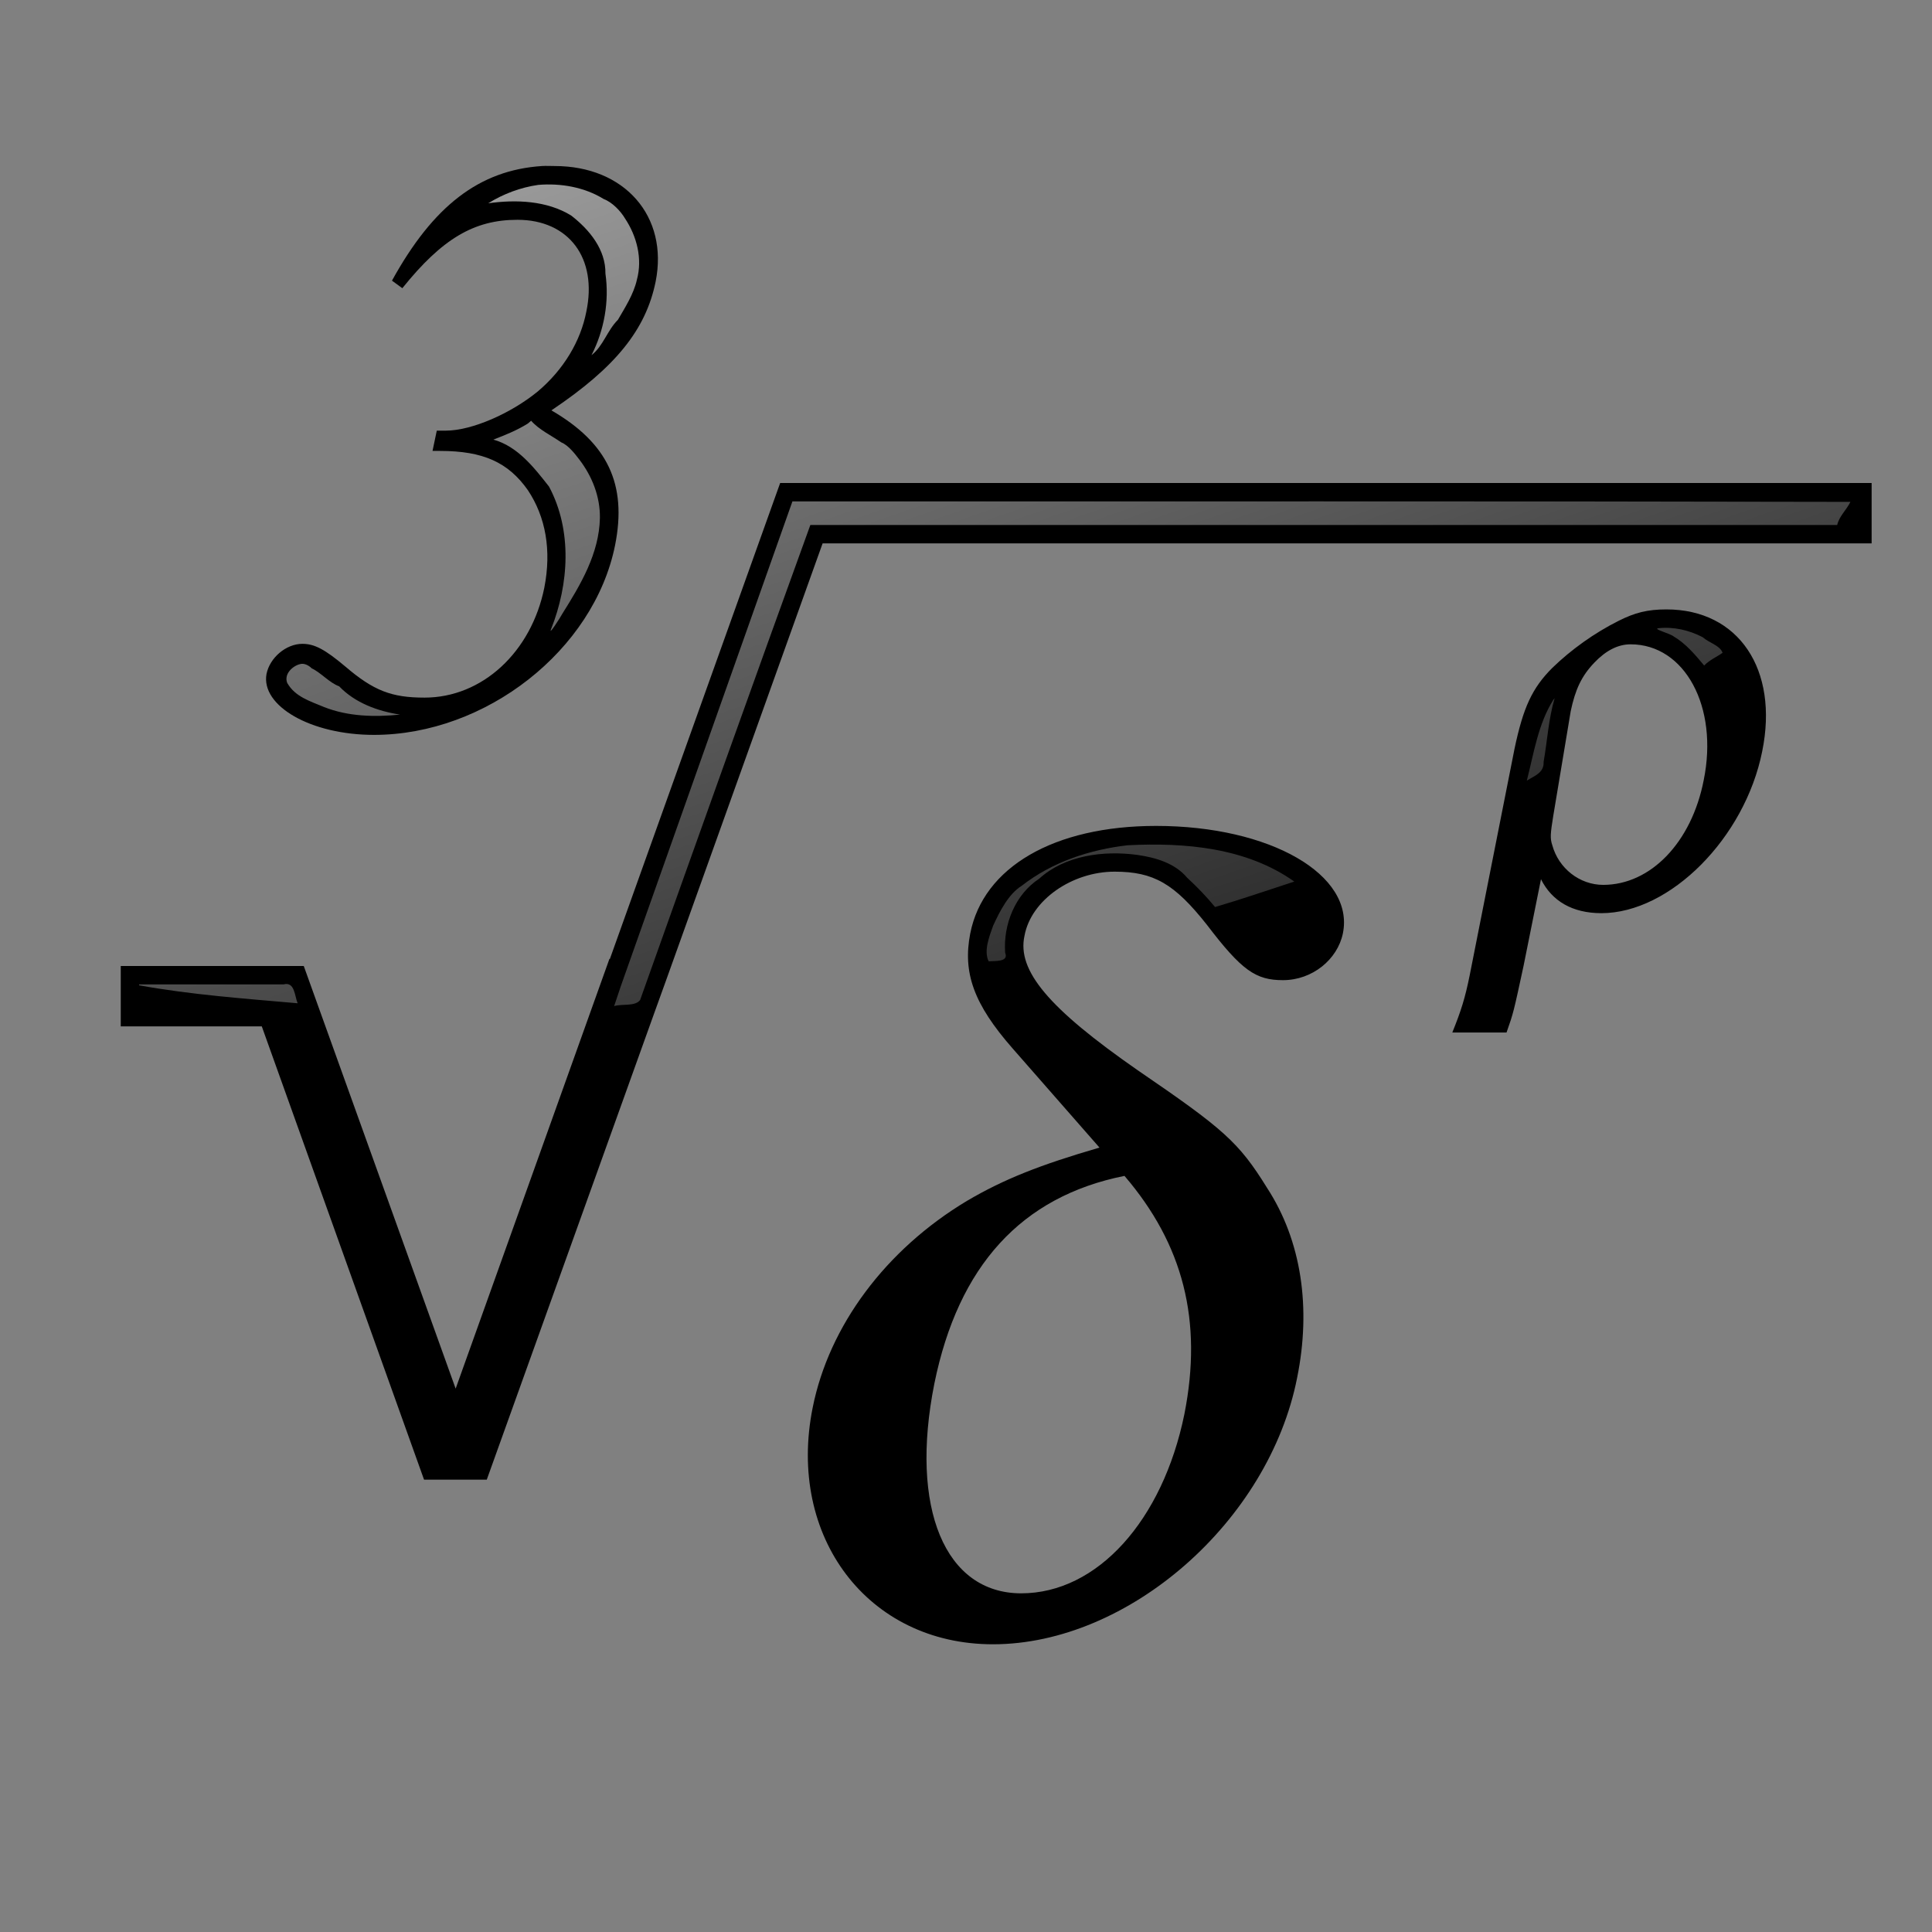<?xml version="1.0" encoding="UTF-8" standalone="no"?>
<!-- Created with Inkscape (http://www.inkscape.org/) -->
<svg
   xmlns:dc="http://purl.org/dc/elements/1.1/"
   xmlns:cc="http://creativecommons.org/ns#"
   xmlns:rdf="http://www.w3.org/1999/02/22-rdf-syntax-ns#"
   xmlns:svg="http://www.w3.org/2000/svg"
   xmlns="http://www.w3.org/2000/svg"
   xmlns:xlink="http://www.w3.org/1999/xlink"
   xmlns:sodipodi="http://sodipodi.sourceforge.net/DTD/sodipodi-0.dtd"
   xmlns:inkscape="http://www.inkscape.org/namespaces/inkscape"
   width="128"
   height="128"
   id="svg2"
   sodipodi:version="0.32"
   inkscape:version="0.46"
   version="1.0"
   sodipodi:docbase="/home/david/Oxygen/playground/scribus/scalable"
   sodipodi:docname="formula.svg"
   inkscape:output_extension="org.inkscape.output.svg.inkscape"
   inkscape:export-filename="/home/pinheiro/artwork/Oxygen/scribus/scalable/formula.png"
   inkscape:export-xdpi="90"
   inkscape:export-ydpi="90">
  <rect width="100%" height="100%" fill="#808080" stroke="none"/>
  <defs
     id="defs4">
    <linearGradient
       inkscape:collect="always"
       id="linearGradient3492">
      <stop
         style="stop-color:#000000;stop-opacity:1;"
         offset="0"
         id="stop3494" />
      <stop
         style="stop-color:#000000;stop-opacity:0;"
         offset="1"
         id="stop3496" />
    </linearGradient>
    <linearGradient
       inkscape:collect="always"
       id="linearGradient3420">
      <stop
         style="stop-color:#ffffff;stop-opacity:1;"
         offset="0"
         id="stop3422" />
      <stop
         style="stop-color:#ffffff;stop-opacity:0;"
         offset="1"
         id="stop3424" />
    </linearGradient>
    <linearGradient
       inkscape:collect="always"
       id="linearGradient3412">
      <stop
         style="stop-color:#ffffff;stop-opacity:1;"
         offset="0"
         id="stop3414" />
      <stop
         style="stop-color:#ffffff;stop-opacity:0;"
         offset="1"
         id="stop3416" />
    </linearGradient>
    <linearGradient
       inkscape:collect="always"
       id="linearGradient3920">
      <stop
         style="stop-color:#000000;stop-opacity:1;"
         offset="0"
         id="stop3922" />
      <stop
         style="stop-color:#000000;stop-opacity:0;"
         offset="1"
         id="stop3924" />
    </linearGradient>
    <linearGradient
       id="linearGradient3914">
      <stop
         style="stop-color:#ff0000;stop-opacity:1;"
         offset="0"
         id="stop3916" />
      <stop
         style="stop-color:#ff8080;stop-opacity:1;"
         offset="1"
         id="stop3918" />
    </linearGradient>
    <inkscape:perspective
       sodipodi:type="inkscape:persp3d"
       inkscape:vp_x="0 : 64 : 1"
       inkscape:vp_y="0 : 1000 : 0"
       inkscape:vp_z="128 : 64 : 1"
       inkscape:persp3d-origin="64 : 42.666667 : 1"
       id="perspective83" />
    <linearGradient
       id="linearGradient2222">
      <stop
         id="stop2224"
         offset="0"
         style="stop-color:#0066ff;stop-opacity:1" />
      <stop
         id="stop2226"
         offset="1"
         style="stop-color:#80b3ff;stop-opacity:1" />
    </linearGradient>
    <linearGradient
       inkscape:collect="always"
       id="linearGradient3288">
      <stop
         style="stop-color:#618fd2;stop-opacity:1;"
         offset="0"
         id="stop3290" />
      <stop
         style="stop-color:#a4c0e4;stop-opacity:1"
         offset="1"
         id="stop3292" />
    </linearGradient>
    <linearGradient
       y2="32"
       x2="74.33"
       y1="-5.83"
       x1="102.311"
       gradientTransform="matrix(1.571,0,0,2,-77.455,-24)"
       gradientUnits="userSpaceOnUse"
       id="linearGradient3292"
       xlink:href="#linearGradient3310"
       inkscape:collect="always" />
    <linearGradient
       y2="28"
       x2="124.092"
       y1="100"
       x1="42.729"
       gradientTransform="matrix(0.833,0,0,0.889,-5.333,-16.889)"
       gradientUnits="userSpaceOnUse"
       id="linearGradient3289"
       xlink:href="#linearGradient2431"
       inkscape:collect="always" />
    <linearGradient
       y2="549.061"
       x2="399.775"
       y1="1164.67"
       x1="399.775"
       gradientTransform="matrix(9.7165589e-2,0,0,0.13,-6.306,-71.504)"
       gradientUnits="userSpaceOnUse"
       id="linearGradient3287"
       xlink:href="#linearGradient7422"
       inkscape:collect="always" />
    <linearGradient
       id="linearGradient2399">
      <stop
         id="stop2401"
         offset="0"
         style="stop-color:#0968ef;stop-opacity:1;" />
      <stop
         id="stop2403"
         offset="1"
         style="stop-color:#aecffc;stop-opacity:1;" />
    </linearGradient>
    <linearGradient
       id="linearGradient2431">
      <stop
         style="stop-color:#ffffff;stop-opacity:1;"
         offset="0"
         id="stop2433" />
      <stop
         id="stop2435"
         offset="0.426"
         style="stop-color:#ffffff;stop-opacity:1;" />
      <stop
         id="stop2437"
         offset="0.589"
         style="stop-color:#f1f1f1;stop-opacity:1;" />
      <stop
         style="stop-color:#eaeaea;stop-opacity:1;"
         offset="0.802"
         id="stop2439" />
      <stop
         style="stop-color:#dfdfdf;stop-opacity:1;"
         offset="1"
         id="stop2441" />
    </linearGradient>
    <linearGradient
       id="linearGradient7422">
      <stop
         style="stop-color:#b4b4b6;stop-opacity:1;"
         offset="0"
         id="stop7424" />
      <stop
         id="stop5348"
         offset="0.5"
         style="stop-color:#9c9ca1;stop-opacity:1;" />
      <stop
         id="stop7426"
         offset="1"
         style="stop-color:#cdcdd1;stop-opacity:1;" />
    </linearGradient>
    <linearGradient
       id="linearGradient3310"
       inkscape:collect="always">
      <stop
         id="stop3312"
         offset="0"
         style="stop-color:#ffffff;stop-opacity:1;" />
      <stop
         id="stop3314"
         offset="1"
         style="stop-color:#ffffff;stop-opacity:0;" />
    </linearGradient>
    <linearGradient
       id="linearGradient3314"
       inkscape:collect="always">
      <stop
         id="stop3316"
         offset="0"
         style="stop-color:#ffffff;stop-opacity:1;" />
      <stop
         id="stop3318"
         offset="1"
         style="stop-color:#ffffff;stop-opacity:0;" />
    </linearGradient>
    <linearGradient
       id="linearGradient3323">
      <stop
         style="stop-color:#c7cdd7;stop-opacity:1;"
         offset="0"
         id="stop3325" />
      <stop
         style="stop-color:#ffffff;stop-opacity:1;"
         offset="1"
         id="stop3327" />
    </linearGradient>
    <linearGradient
       inkscape:collect="always"
       xlink:href="#linearGradient3314"
       id="linearGradient2531"
       gradientUnits="userSpaceOnUse"
       gradientTransform="matrix(3.333,0,-0.64,2.559,69.638,-169.219)"
       x1="20"
       y1="78.165"
       x2="20"
       y2="109.849" />
    <linearGradient
       inkscape:collect="always"
       xlink:href="#linearGradient3323"
       id="linearGradient2534"
       gradientUnits="userSpaceOnUse"
       gradientTransform="matrix(0.833,0,0,0.916,40.667,32.069)"
       x1="80.347"
       y1="17.269"
       x2="73.463"
       y2="107.955" />
    <linearGradient
       inkscape:collect="always"
       xlink:href="#linearGradient2399"
       id="linearGradient3514"
       x1="113.157"
       y1="25.786"
       x2="39.268"
       y2="25.786"
       gradientUnits="userSpaceOnUse"
       gradientTransform="translate(12,0)" />
    <linearGradient
       inkscape:collect="always"
       xlink:href="#linearGradient7422"
       id="linearGradient3543"
       gradientUnits="userSpaceOnUse"
       gradientTransform="matrix(9.7165589e-2,0,0,0.13,-6.306,-71.504)"
       x1="399.775"
       y1="1164.67"
       x2="399.775"
       y2="549.061" />
    <linearGradient
       inkscape:collect="always"
       xlink:href="#linearGradient2431"
       id="linearGradient3545"
       gradientUnits="userSpaceOnUse"
       gradientTransform="matrix(0.833,0,0,0.889,-5.333,-16.889)"
       x1="42.729"
       y1="100"
       x2="124.092"
       y2="28" />
    <linearGradient
       inkscape:collect="always"
       xlink:href="#linearGradient3310"
       id="linearGradient3547"
       gradientUnits="userSpaceOnUse"
       gradientTransform="matrix(1.571,0,0,2,-77.455,-24)"
       x1="102.311"
       y1="-5.83"
       x2="74.33"
       y2="32" />
    <linearGradient
       inkscape:collect="always"
       xlink:href="#linearGradient3323"
       id="linearGradient3549"
       gradientUnits="userSpaceOnUse"
       gradientTransform="matrix(0.833,0,0,0.916,40.667,32.069)"
       x1="80.347"
       y1="17.269"
       x2="73.463"
       y2="107.955" />
    <linearGradient
       inkscape:collect="always"
       xlink:href="#linearGradient3314"
       id="linearGradient3551"
       gradientUnits="userSpaceOnUse"
       gradientTransform="matrix(3.333,0,-0.64,2.559,69.638,-169.219)"
       x1="20"
       y1="78.165"
       x2="20"
       y2="109.849" />
    <linearGradient
       inkscape:collect="always"
       xlink:href="#linearGradient2399"
       id="linearGradient3553"
       gradientUnits="userSpaceOnUse"
       gradientTransform="translate(12,0)"
       x1="113.157"
       y1="25.786"
       x2="39.268"
       y2="25.786" />
    <linearGradient
       inkscape:collect="always"
       xlink:href="#linearGradient3314"
       id="linearGradient2204"
       gradientUnits="userSpaceOnUse"
       gradientTransform="matrix(0,3.333,2.559,-0.64,-169.232,69.651)"
       x1="20"
       y1="78.165"
       x2="20"
       y2="109.849" />
    <linearGradient
       inkscape:collect="always"
       xlink:href="#linearGradient3323"
       id="linearGradient2207"
       gradientUnits="userSpaceOnUse"
       gradientTransform="matrix(0.833,0,0,0.889,19.748,31.099)"
       x1="80.347"
       y1="17.269"
       x2="73.463"
       y2="107.955" />
    <linearGradient
       inkscape:collect="always"
       xlink:href="#linearGradient3288"
       id="linearGradient3298"
       gradientUnits="userSpaceOnUse"
       x1="8.239"
       y1="-13.865"
       x2="8.239"
       y2="-1.405"
       gradientTransform="translate(63.95,0)" />
    <linearGradient
       inkscape:collect="always"
       xlink:href="#linearGradient3920"
       id="linearGradient3926"
       x1="8.127"
       y1="8.236"
       x2="12"
       y2="6"
       gradientUnits="userSpaceOnUse" />
    <linearGradient
       gradientTransform="translate(63.95,0)"
       y2="-1.405"
       x2="8.239"
       y1="-13.865"
       x1="8.239"
       gradientUnits="userSpaceOnUse"
       id="linearGradient4125"
       xlink:href="#linearGradient3288"
       inkscape:collect="always" />
    <linearGradient
       gradientTransform="matrix(0.748,0,0,0.748,8,-8)"
       gradientUnits="userSpaceOnUse"
       y2="-1.405"
       x2="8.239"
       y1="-13.865"
       x1="8.239"
       id="linearGradient3294"
       xlink:href="#linearGradient2222"
       inkscape:collect="always" />
    <linearGradient
       y2="549.061"
       x2="399.775"
       y1="1164.67"
       x1="399.775"
       gradientTransform="matrix(6.0715756e-2,0,0,9.7589526e-2,12.072,-37.628)"
       gradientUnits="userSpaceOnUse"
       id="linearGradient2217"
       xlink:href="#linearGradient7422"
       inkscape:collect="always" />
    <linearGradient
       y2="109.651"
       x2="16"
       y1="23.793"
       x1="119.576"
       gradientTransform="matrix(0.542,0,0,0.722,11.348,-0.222)"
       gradientUnits="userSpaceOnUse"
       id="linearGradient2214"
       xlink:href="#linearGradient2431"
       inkscape:collect="always" />
    <linearGradient
       y2="32"
       x2="74.33"
       y1="-5.83"
       x1="102.311"
       gradientTransform="matrix(0,-1.198,-1.5,0,96,149.354)"
       gradientUnits="userSpaceOnUse"
       id="linearGradient2211"
       xlink:href="#linearGradient3310"
       inkscape:collect="always" />
    <linearGradient
       y2="107.955"
       x2="73.463"
       y1="17.269"
       x1="80.347"
       gradientTransform="matrix(0.833,0,0,0.889,19.748,31.099)"
       gradientUnits="userSpaceOnUse"
       id="linearGradient4119"
       xlink:href="#linearGradient3323"
       inkscape:collect="always" />
    <linearGradient
       y2="109.849"
       x2="20"
       y1="78.165"
       x1="20"
       gradientTransform="matrix(0,3.333,2.559,-0.64,-169.232,69.651)"
       gradientUnits="userSpaceOnUse"
       id="linearGradient4117"
       xlink:href="#linearGradient3314"
       inkscape:collect="always" />
    <linearGradient
       y2="25.786"
       x2="39.268"
       y1="25.786"
       x1="113.157"
       gradientTransform="matrix(0.4,0.4,0.4,-0.4,306.39,189.029)"
       gradientUnits="userSpaceOnUse"
       id="linearGradient2201"
       xlink:href="#linearGradient2399"
       inkscape:collect="always" />
    <linearGradient
       y2="25.786"
       x2="39.268"
       y1="25.786"
       x1="113.157"
       gradientTransform="translate(12,0)"
       gradientUnits="userSpaceOnUse"
       id="linearGradient4114"
       xlink:href="#linearGradient2399"
       inkscape:collect="always" />
    <linearGradient
       y2="109.849"
       x2="20"
       y1="78.165"
       x1="20"
       gradientTransform="matrix(3.333,0,-0.64,2.559,69.638,-169.219)"
       gradientUnits="userSpaceOnUse"
       id="linearGradient4112"
       xlink:href="#linearGradient3314"
       inkscape:collect="always" />
    <linearGradient
       y2="107.955"
       x2="73.463"
       y1="17.269"
       x1="80.347"
       gradientTransform="matrix(0.833,0,0,0.916,40.667,32.069)"
       gradientUnits="userSpaceOnUse"
       id="linearGradient4110"
       xlink:href="#linearGradient3323"
       inkscape:collect="always" />
    <linearGradient
       y2="32"
       x2="74.33"
       y1="-5.83"
       x1="102.311"
       gradientTransform="matrix(1.571,0,0,2,-77.455,-24)"
       gradientUnits="userSpaceOnUse"
       id="linearGradient4108"
       xlink:href="#linearGradient3310"
       inkscape:collect="always" />
    <linearGradient
       y2="28"
       x2="124.092"
       y1="100"
       x1="42.729"
       gradientTransform="matrix(0.833,0,0,0.889,-5.333,-16.889)"
       gradientUnits="userSpaceOnUse"
       id="linearGradient4106"
       xlink:href="#linearGradient2431"
       inkscape:collect="always" />
    <linearGradient
       y2="549.061"
       x2="399.775"
       y1="1164.67"
       x1="399.775"
       gradientTransform="matrix(9.7165589e-2,0,0,0.13,-6.306,-71.504)"
       gradientUnits="userSpaceOnUse"
       id="linearGradient4104"
       xlink:href="#linearGradient7422"
       inkscape:collect="always" />
    <linearGradient
       gradientTransform="translate(12,0)"
       gradientUnits="userSpaceOnUse"
       y2="25.786"
       x2="39.268"
       y1="25.786"
       x1="113.157"
       id="linearGradient4102"
       xlink:href="#linearGradient2399"
       inkscape:collect="always" />
    <linearGradient
       y2="107.955"
       x2="73.463"
       y1="17.269"
       x1="80.347"
       gradientTransform="matrix(0.833,0,0,0.916,40.667,32.069)"
       gradientUnits="userSpaceOnUse"
       id="linearGradient4100"
       xlink:href="#linearGradient3323"
       inkscape:collect="always" />
    <linearGradient
       y2="109.849"
       x2="20"
       y1="78.165"
       x1="20"
       gradientTransform="matrix(3.333,0,-0.64,2.559,69.638,-169.219)"
       gradientUnits="userSpaceOnUse"
       id="linearGradient4098"
       xlink:href="#linearGradient3314"
       inkscape:collect="always" />
    <linearGradient
       id="linearGradient4092">
      <stop
         id="stop4094"
         offset="0"
         style="stop-color:#c7cdd7;stop-opacity:1;" />
      <stop
         id="stop4096"
         offset="1"
         style="stop-color:#ffffff;stop-opacity:1;" />
    </linearGradient>
    <linearGradient
       id="linearGradient4072">
      <stop
         id="stop4074"
         offset="0"
         style="stop-color:#b4b4b6;stop-opacity:1;" />
      <stop
         style="stop-color:#9c9ca1;stop-opacity:1;"
         offset="0.5"
         id="stop4076" />
      <stop
         style="stop-color:#cdcdd1;stop-opacity:1;"
         offset="1"
         id="stop4078" />
    </linearGradient>
    <linearGradient
       id="linearGradient4060">
      <stop
         id="stop4062"
         offset="0"
         style="stop-color:#ffffff;stop-opacity:1;" />
      <stop
         style="stop-color:#ffffff;stop-opacity:1;"
         offset="0.426"
         id="stop4064" />
      <stop
         style="stop-color:#f1f1f1;stop-opacity:1;"
         offset="0.589"
         id="stop4066" />
      <stop
         id="stop4068"
         offset="0.802"
         style="stop-color:#eaeaea;stop-opacity:1;" />
      <stop
         id="stop4070"
         offset="1"
         style="stop-color:#dfdfdf;stop-opacity:1;" />
    </linearGradient>
    <linearGradient
       id="linearGradient4054">
      <stop
         style="stop-color:#0968ef;stop-opacity:1;"
         offset="0"
         id="stop4056" />
      <stop
         style="stop-color:#aecffc;stop-opacity:1;"
         offset="1"
         id="stop4058" />
    </linearGradient>
    <linearGradient
       inkscape:collect="always"
       xlink:href="#linearGradient7422"
       id="linearGradient4052"
       gradientUnits="userSpaceOnUse"
       gradientTransform="matrix(9.7165589e-2,0,0,0.13,-6.306,-71.504)"
       x1="399.775"
       y1="1164.67"
       x2="399.775"
       y2="549.061" />
    <linearGradient
       inkscape:collect="always"
       xlink:href="#linearGradient2431"
       id="linearGradient4050"
       gradientUnits="userSpaceOnUse"
       gradientTransform="matrix(0.833,0,0,0.889,-5.333,-16.889)"
       x1="42.729"
       y1="100"
       x2="124.092"
       y2="28" />
    <linearGradient
       inkscape:collect="always"
       xlink:href="#linearGradient3310"
       id="linearGradient4048"
       gradientUnits="userSpaceOnUse"
       gradientTransform="matrix(1.571,0,0,2,-77.455,-24)"
       x1="102.311"
       y1="-5.83"
       x2="74.33"
       y2="32" />
    <inkscape:perspective
       id="perspective4033"
       inkscape:persp3d-origin="64 : 42.666667 : 1"
       inkscape:vp_z="128 : 64 : 1"
       inkscape:vp_y="0 : 1000 : 0"
       inkscape:vp_x="0 : 64 : 1"
       sodipodi:type="inkscape:persp3d" />
    <linearGradient
       inkscape:collect="always"
       xlink:href="#linearGradient7422"
       id="linearGradient4193"
       gradientUnits="userSpaceOnUse"
       gradientTransform="matrix(6.0715756e-2,0,0,9.7589526e-2,12.072,-37.628)"
       x1="399.775"
       y1="1164.67"
       x2="399.775"
       y2="549.061" />
    <linearGradient
       inkscape:collect="always"
       xlink:href="#linearGradient2431"
       id="linearGradient4195"
       gradientUnits="userSpaceOnUse"
       gradientTransform="matrix(0.542,0,0,0.722,11.348,-0.222)"
       x1="119.576"
       y1="23.793"
       x2="16"
       y2="109.651" />
    <linearGradient
       inkscape:collect="always"
       xlink:href="#linearGradient3310"
       id="linearGradient4197"
       gradientUnits="userSpaceOnUse"
       gradientTransform="matrix(0,-1.198,-1.5,0,96,149.354)"
       x1="102.311"
       y1="-5.83"
       x2="74.33"
       y2="32" />
    <linearGradient
       inkscape:collect="always"
       xlink:href="#linearGradient2399"
       id="linearGradient4199"
       gradientUnits="userSpaceOnUse"
       gradientTransform="matrix(0.4,0.4,0.4,-0.4,306.39,189.029)"
       x1="113.157"
       y1="25.786"
       x2="39.268"
       y2="25.786" />
    <linearGradient
       inkscape:collect="always"
       xlink:href="#linearGradient2222"
       id="linearGradient4201"
       gradientUnits="userSpaceOnUse"
       gradientTransform="matrix(0.748,0,0,0.748,8,-8)"
       x1="8.239"
       y1="-13.865"
       x2="8.239"
       y2="-1.405" />
    <linearGradient
       inkscape:collect="always"
       xlink:href="#linearGradient2222"
       id="linearGradient4208"
       gradientUnits="userSpaceOnUse"
       gradientTransform="matrix(0.748,0,0,0.748,-228.44,88.505)"
       x1="8.239"
       y1="-13.865"
       x2="8.239"
       y2="-1.405" />
    <linearGradient
       inkscape:collect="always"
       xlink:href="#linearGradient2399"
       id="linearGradient4228"
       gradientUnits="userSpaceOnUse"
       gradientTransform="matrix(0.4,0.4,0.4,-0.4,68.95,91.425)"
       x1="113.157"
       y1="25.786"
       x2="39.268"
       y2="25.786" />
    <linearGradient
       inkscape:collect="always"
       xlink:href="#linearGradient3310"
       id="linearGradient4231"
       gradientUnits="userSpaceOnUse"
       gradientTransform="matrix(0,-1.198,-1.5,0,-140.44,52.849)"
       x1="102.311"
       y1="-5.83"
       x2="74.33"
       y2="32" />
    <linearGradient
       inkscape:collect="always"
       xlink:href="#linearGradient2431"
       id="linearGradient4234"
       gradientUnits="userSpaceOnUse"
       gradientTransform="matrix(0.542,0,0,0.722,-85.157,-236.662)"
       x1="119.576"
       y1="23.793"
       x2="16"
       y2="109.651" />
    <linearGradient
       inkscape:collect="always"
       xlink:href="#linearGradient7422"
       id="linearGradient4237"
       gradientUnits="userSpaceOnUse"
       gradientTransform="matrix(6.0715756e-2,0,0,9.7589526e-2,-84.433,-274.068)"
       x1="399.775"
       y1="1164.67"
       x2="399.775"
       y2="549.061" />
    <linearGradient
       inkscape:collect="always"
       xlink:href="#linearGradient3420"
       id="linearGradient3428"
       x1="70.518"
       y1="86.028"
       x2="58.994"
       y2="43.018"
       gradientUnits="userSpaceOnUse" />
    <linearGradient
       inkscape:collect="always"
       xlink:href="#linearGradient3412"
       id="linearGradient3460"
       gradientUnits="userSpaceOnUse"
       x1="44"
       y1="-53.776"
       x2="91.984"
       y2="86.493" />
    <filter
       inkscape:collect="always"
       id="filter3488">
      <feGaussianBlur
         inkscape:collect="always"
         stdDeviation="1.183"
         id="feGaussianBlur3490" />
    </filter>
    <linearGradient
       inkscape:collect="always"
       xlink:href="#linearGradient3492"
       id="linearGradient3498"
       x1="80.54"
       y1="135.239"
       x2="80.54"
       y2="39.618"
       gradientUnits="userSpaceOnUse" />
    <linearGradient
       inkscape:collect="always"
       xlink:href="#linearGradient3412"
       id="linearGradient3530"
       gradientUnits="userSpaceOnUse"
       x1="44"
       y1="-53.776"
       x2="91.984"
       y2="86.493" />
    <linearGradient
       inkscape:collect="always"
       xlink:href="#linearGradient3412"
       id="linearGradient3534"
       gradientUnits="userSpaceOnUse"
       x1="44"
       y1="-53.776"
       x2="91.984"
       y2="86.493" />
    <linearGradient
       inkscape:collect="always"
       xlink:href="#linearGradient3412"
       id="linearGradient3538"
       gradientUnits="userSpaceOnUse"
       x1="44"
       y1="-53.776"
       x2="91.984"
       y2="86.493" />
    <linearGradient
       inkscape:collect="always"
       xlink:href="#linearGradient3412"
       id="linearGradient3542"
       gradientUnits="userSpaceOnUse"
       x1="44"
       y1="-53.776"
       x2="91.984"
       y2="86.493" />
    <linearGradient
       inkscape:collect="always"
       xlink:href="#linearGradient3412"
       id="linearGradient3546"
       gradientUnits="userSpaceOnUse"
       x1="44"
       y1="-53.776"
       x2="91.984"
       y2="86.493" />
  </defs>
  <sodipodi:namedview
     id="base"
     pagecolor="#ffffff"
     bordercolor="#666666"
     borderopacity="1.0"
     gridtolerance="4"
     guidetolerance="3"
     objecttolerance="3"
     inkscape:pageopacity="0.0"
     inkscape:pageshadow="2"
     inkscape:zoom="2.4882813"
     inkscape:cx="-23.083595"
     inkscape:cy="135.1571"
     inkscape:document-units="px"
     inkscape:current-layer="g2497"
     width="128px"
     height="128px"
     showgrid="true"
     showborder="true"
     inkscape:window-width="1320"
     inkscape:window-height="717"
     inkscape:window-x="4"
     inkscape:window-y="40"
     showguides="true"
     inkscape:guide-bbox="true">
    <inkscape:grid
       id="GridFromPre046Settings"
       type="xygrid"
       originx="0px"
       originy="0px"
       spacingx="4px"
       spacingy="4px"
       color="#0000ff"
       empcolor="#0000ff"
       opacity="0.2"
       empopacity="0.4"
       empspacing="2"
       visible="true"
       enabled="true" />
  </sodipodi:namedview>
  <g
     inkscape:label="Layer 1"
     inkscape:groupmode="layer"
     id="layer1">
    <g
       id="g2497"
       inkscape:label="Livello 1">
      <path
         style="fill:#000000;fill-opacity:1;fill-rule:evenodd;stroke:none;stroke-width:1px;stroke-linecap:butt;stroke-linejoin:miter;stroke-opacity:1"
         d="M 35.906 11 C 31.755 11.274 28.7 13.637 25.969 18.594 L 26.656 19.094 C 29.3 15.802 31.422 14.562 34.281 14.562 C 37.68 14.562 39.599 17.095 38.844 20.656 C 38.466 22.599 37.352 24.481 35.625 25.938 C 33.844 27.394 31.258 28.531 29.531 28.531 L 28.938 28.531 L 28.656 29.875 L 29.156 29.875 C 32.016 29.875 33.674 30.634 34.969 32.469 C 36.156 34.249 36.548 36.456 36.062 38.938 C 35.199 43.2 31.956 46.219 28.125 46.219 C 25.967 46.219 24.763 45.775 22.875 44.156 C 21.526 43.023 20.841 42.656 20.031 42.656 C 18.952 42.656 17.872 43.577 17.656 44.656 C 17.279 46.76 20.573 48.688 24.781 48.688 C 32.173 48.687 39.347 43.085 40.75 36.125 C 41.559 32.078 40.254 29.346 36.531 27.188 C 40.794 24.328 42.79 21.84 43.438 18.656 C 44.301 14.34 41.39 11 36.75 11 C 36.463 11 36.183 10.982 35.906 11 z M 51.688 32 L 40.406 63.531 L 40.375 63.531 L 30.188 92 L 20.125 64 L 20 64 L 18.656 64 L 8 64 L 8 68 L 17.344 68 L 28.094 98.031 L 30.375 98.031 L 32.25 98.031 L 43.344 67.125 L 44.156 64.875 L 54.5 36 L 124 36 L 124 32 L 59.812 32 L 52 32 L 51.688 32 z M 110.406 40.375 C 109.144 40.375 108.321 40.59 107.25 41.125 C 105.644 41.928 104.106 43.026 102.844 44.25 C 101.505 45.588 100.917 46.879 100.344 49.594 L 97.375 64.594 C 97.069 66.123 96.792 66.991 96.219 68.406 L 99.812 68.406 C 100.271 67.106 100.287 67.021 100.938 64 L 102.094 58.25 C 102.82 59.703 104.182 60.5 106.094 60.5 C 110.644 60.5 115.603 55.517 116.75 49.781 C 117.859 44.351 115.186 40.375 110.406 40.375 z M 108.031 42.688 C 111.626 42.687 113.869 46.831 112.875 51.688 C 112.072 55.817 109.354 58.625 106.219 58.625 C 104.651 58.625 103.264 57.53 102.844 56 C 102.691 55.541 102.715 55.248 102.906 54.062 L 103.969 47.688 L 104.062 47.125 C 104.368 45.672 104.784 44.786 105.625 43.906 C 106.39 43.103 107.19 42.688 108.031 42.688 z M 76.594 54.719 C 69.826 54.719 65.145 57.452 64.281 61.844 C 63.777 64.436 64.502 66.517 67.094 69.469 L 72.844 76.031 C 68.884 77.183 66.51 78.123 64.062 79.562 C 58.663 82.802 54.924 87.85 53.844 93.25 C 52.116 101.818 57.501 108.938 65.781 108.938 C 74.781 108.938 84.066 100.785 85.938 91.281 C 86.873 86.673 86.241 82.215 83.938 78.688 C 82.066 75.664 81.063 74.794 75.375 70.906 C 69.471 66.802 67.371 64.304 67.875 62 C 68.307 59.624 71.036 57.75 73.844 57.75 C 76.436 57.75 77.809 58.545 79.969 61.281 C 82.273 64.305 83.2 64.938 85 64.938 C 86.944 64.938 88.609 63.572 88.969 61.844 C 89.761 57.956 84.154 54.719 76.594 54.719 z M 74.5 77.906 C 78.388 82.442 79.693 87.496 78.469 93.688 C 77.029 100.743 72.696 105.562 67.656 105.562 C 62.616 105.562 60.25 99.936 61.906 91.656 C 63.49 83.88 67.66 79.274 74.5 77.906 z "
         id="path2568" />
      <path
         style="fill:url(#linearGradient3546);fill-opacity:1;fill-rule:evenodd;stroke:none;stroke-width:1px;stroke-linecap:butt;stroke-linejoin:miter;stroke-opacity:1"
         d="M 35.656,12.25 C 34.475,12.421 33.354,12.842 32.344,13.469 C 34.19,13.207 36.243,13.292 37.844,14.281 C 39.048,15.215 40.134,16.524 40.112,18.13 C 40.374,19.968 40.032,21.88 39.188,23.531 C 39.967,22.928 40.225,21.899 40.938,21.188 C 41.385,20.417 41.985,19.493 42.196,18.531 C 42.578,17.137 42.188,15.643 41.406,14.469 C 41.121,13.985 40.557,13.393 40,13.188 C 38.726,12.397 37.142,12.124 35.656,12.25 z M 34.969,28.062 C 34.261,28.505 33.471,28.826 32.688,29.125 C 34.303,29.574 35.395,30.991 36.375,32.239 C 37.922,35.133 37.698,38.701 36.51,41.682 C 36.322,42.158 37.118,40.926 37.261,40.653 C 38.473,38.727 39.697,36.666 39.745,34.32 C 39.766,32.903 39.228,31.548 38.375,30.438 C 38.1,30.079 37.653,29.493 37.184,29.308 C 36.513,28.842 35.727,28.483 35.188,27.875 C 35.115,27.938 35.042,28 34.969,28.062 z M 41.625,63.938 C 41.299,64.839 40.985,65.745 40.688,66.656 C 41.229,66.492 42.086,66.697 42.411,66.249 C 46.148,55.752 49.89,45.256 53.688,34.781 C 76.365,34.781 99.042,34.781 121.719,34.781 C 121.855,34.191 122.338,33.786 122.594,33.25 C 99.229,33.195 75.865,33.227 52.5,33.219 C 48.875,43.458 45.25,53.698 41.625,63.938 z M 109.844,41.625 C 109.537,41.69 110.654,41.967 110.899,42.175 C 111.687,42.642 112.314,43.383 112.906,44.094 C 113.258,43.725 113.745,43.519 114.125,43.25 C 113.951,42.751 113.226,42.593 112.812,42.219 C 111.907,41.744 110.869,41.507 109.844,41.625 z M 19.875,44 C 19.364,44.129 18.8,44.671 19.031,45.25 C 19.555,46.163 20.52,46.444 21.47,46.844 C 23.064,47.473 24.814,47.515 26.5,47.344 C 25.017,47.116 23.513,46.563 22.469,45.469 C 21.84,45.249 21.248,44.552 20.656,44.281 C 20.462,44.089 20.153,43.916 19.875,44 z M 102.906,46.375 C 101.901,47.977 101.619,49.909 101.156,51.719 C 101.682,51.386 102.301,51.205 102.269,50.473 C 102.514,49.067 102.596,47.623 103,46.25 L 102.94,46.33 L 102.906,46.375 z M 74.719,56 C 72.199,56.286 69.697,57.115 67.688,58.688 C 66.82,59.23 66.242,60.361 65.797,61.332 C 65.536,62.053 65.167,63.01 65.5,63.688 C 65.876,63.655 66.859,63.759 66.594,63.125 C 66.459,61.241 67.264,59.258 68.844,58.219 C 70.558,56.663 73.12,56.337 75.359,56.641 C 76.581,56.819 77.844,57.188 78.656,58.156 C 79.313,58.761 79.933,59.404 80.5,60.094 C 82.262,59.579 84.002,58.975 85.75,58.406 C 82.569,56.151 78.501,55.811 74.719,56 z M 9.219,65.281 C 12.688,65.908 16.21,66.16 19.719,66.469 C 19.516,65.981 19.53,65.018 18.788,65.219 C 15.598,65.219 12.408,65.219 9.219,65.219 L 9.219,65.281 z"
         id="path3401" />
    </g>
  </g>
</svg>
